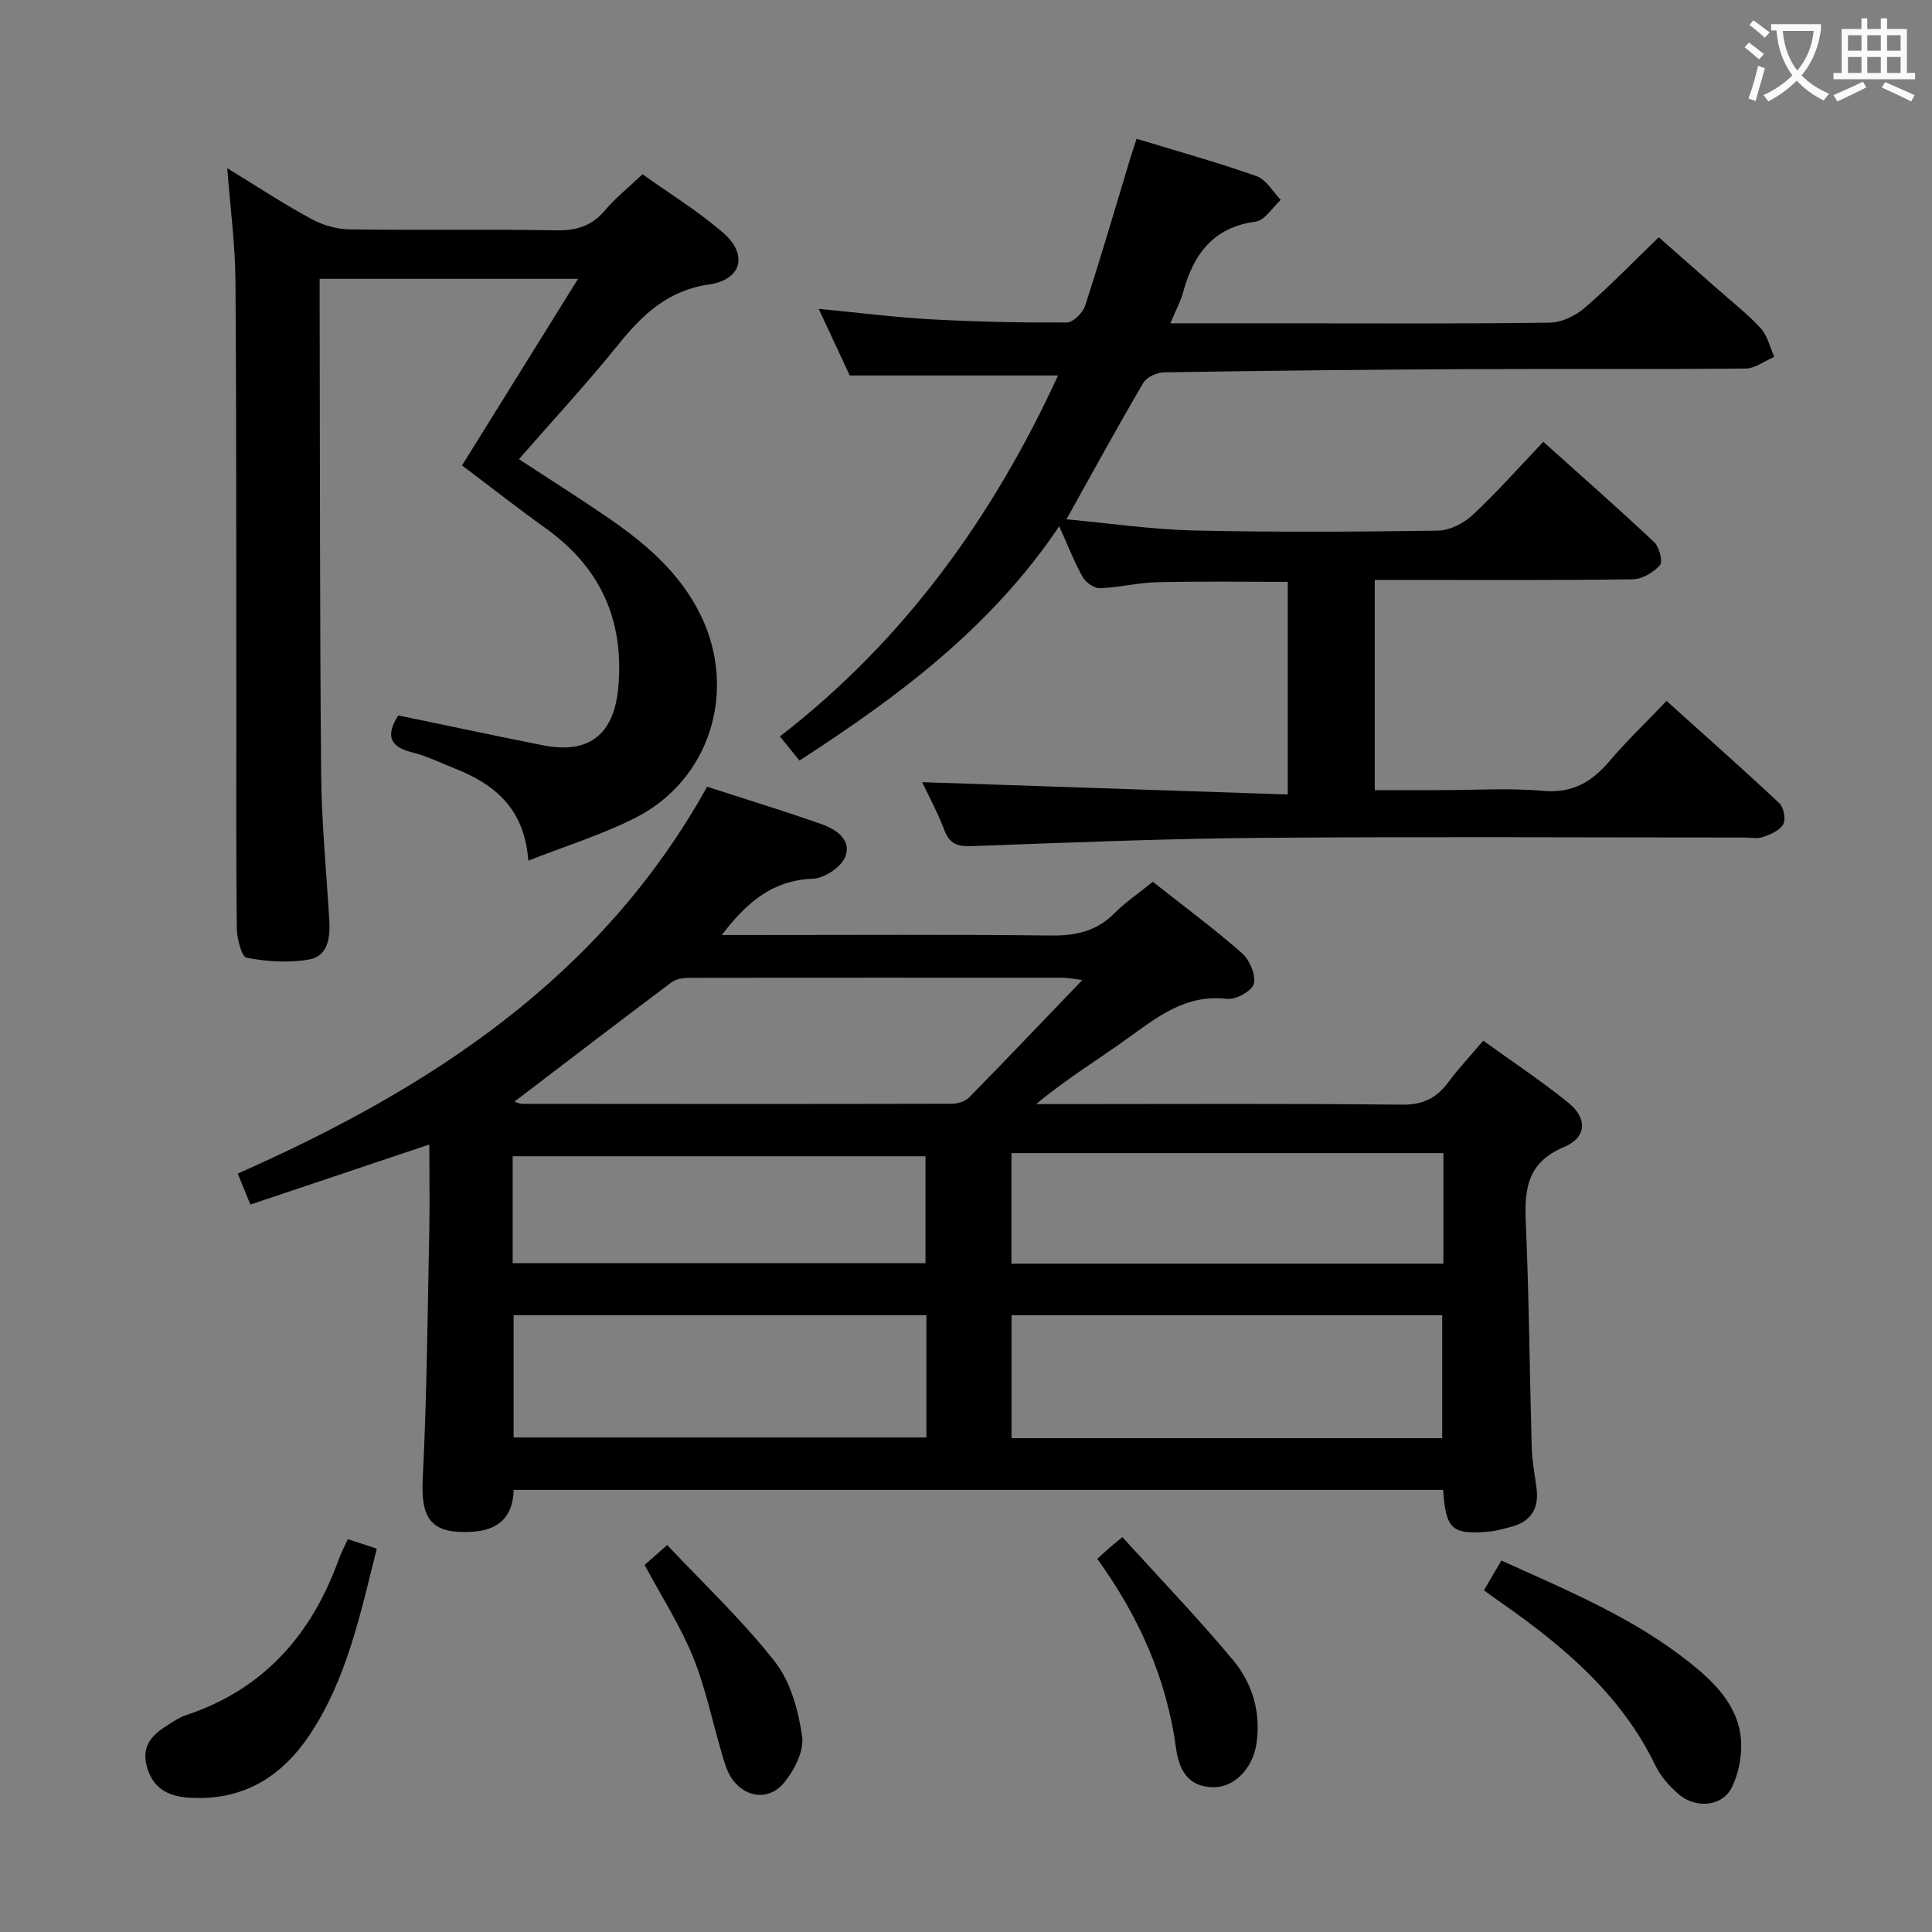 <svg enable-background="new 0 0 400 400" viewBox="0 0 400 400" xmlns="http://www.w3.org/2000/svg"><rect x="0" y="0" width="400" height="400" fill="#808080" stroke="none"/><g fill="#010000"><path d="m88.88 236.96c-12.6 4.23-24.64 8.27-37.04 12.43-.93-2.26-1.66-4.05-2.62-6.41 39.8-17.61 75.16-40.48 97.18-80.1 7.91 2.57 15.8 4.98 23.58 7.71 3.05 1.07 6.43 3.23 5.01 6.82-.84 2.13-4.31 4.43-6.68 4.52-8.29.31-13.58 4.74-18.88 11.66h6.19c20.67 0 41.33-.14 62 .1 5.13.06 9.37-.89 13.07-4.57 2.33-2.33 5.1-4.22 7.99-6.56 6.29 4.97 12.58 9.63 18.44 14.77 1.59 1.39 2.91 4.48 2.47 6.35-.34 1.46-3.73 3.35-5.53 3.13-8.53-1.03-14.4 3.71-20.64 8.2-6.17 4.44-12.69 8.4-18.9 13.58h5.25c23.5 0 47-.14 70.5.12 4.38.05 7.18-1.39 9.63-4.7 2.07-2.8 4.47-5.35 7.19-8.55 6 4.34 12.07 8.34 17.68 12.9 3.91 3.18 3.77 7.14-.97 9.13-7.77 3.26-8.19 8.88-7.89 15.88.67 15.46.78 30.94 1.22 46.41.08 2.81.64 5.6 1 8.4.55 4.37-1.35 7.02-5.6 8.02-1.28.3-2.56.73-3.86.86-8.06.77-9.31-.3-9.89-8.6-64.03 0-128.09 0-192.43 0-.15 5.58-3.08 8.36-8.65 8.68-8.34.48-10.6-2.54-10.18-10.92.86-17.11 1-34.27 1.36-51.4.11-5.81 0-11.6 0-17.86zm135.21-34.07c-2.32-.28-3.1-.46-3.88-.46-25.81-.02-51.62-.03-77.43.02-1.26 0-2.79.21-3.74.92-10.87 8.15-21.64 16.41-32.54 24.72.49.14 1.09.45 1.69.45 29.64.03 59.28.05 88.92-.02 1.2 0 2.74-.5 3.56-1.33 7.55-7.69 14.98-15.5 23.42-24.3zm74.5 94.87c0-8.6 0-16.95 0-25.46-29.97 0-59.53 0-89.16 0v25.46zm-106.79-25.47c-28.74 0-57.08 0-85.46 0v25.32h85.46c0-8.51 0-16.64 0-25.32zm107.04-33.55c-30.2 0-59.86 0-89.43 0v22.89h89.43c0-7.83 0-15.28 0-22.89zm-192.7 22.78h85.47c0-7.67 0-14.92 0-22.13-28.69 0-57.05 0-85.47 0z"/><path d="m220.8 107.52c9 .82 17.71 2.11 26.44 2.31 16.82.38 33.66.28 50.48.03 2.44-.04 5.33-1.52 7.18-3.24 4.97-4.64 9.5-9.77 14.63-15.15 7.79 6.99 15.49 13.76 22.95 20.78 1.06 1 1.84 4.04 1.2 4.76-1.34 1.51-3.7 2.9-5.66 2.93-15.83.23-31.66.13-47.48.13-1.83 0-3.65 0-5.91 0v43.52h13.39c7.16 0 14.37-.48 21.48.15 6.05.53 10.04-1.82 13.72-6.15 3.54-4.17 7.52-7.96 11.82-12.47 7.94 7.14 15.75 14.05 23.35 21.17.92.86 1.37 3.34.8 4.38-.71 1.28-2.64 2.09-4.2 2.63-1.19.41-2.64.1-3.97.1-33.32 0-66.65-.2-99.97.07-19.95.16-39.9.98-59.84 1.71-2.91.11-4.59-.41-5.68-3.28-1.33-3.52-3.14-6.86-4.6-9.96 25.26.85 50.26 1.69 75.69 2.55 0-15.18 0-29.4 0-44.02-8.87 0-17.95-.14-27.02.07-3.96.09-7.9 1.1-11.87 1.24-1.2.04-2.94-1.18-3.57-2.31-1.75-3.13-3.05-6.51-4.86-10.51-14.08 20.92-33.18 35.17-53.78 48.5-1.33-1.64-2.53-3.12-4.05-4.99 25.87-19.99 44.13-45.52 57.59-74.73-14.5 0-28.54 0-43.13 0-1.85-3.97-3.99-8.57-6.43-13.8 8.31.8 15.85 1.77 23.43 2.18 9.3.51 18.62.7 27.93.65 1.31-.01 3.32-1.99 3.79-3.44 3.29-10.09 6.25-20.29 9.33-30.45.38-1.24.79-2.47 1.34-4.15 8.48 2.59 16.77 4.89 24.86 7.75 1.99.7 3.34 3.22 4.99 4.9-1.72 1.56-3.29 4.24-5.19 4.5-8.91 1.2-12.91 6.85-15.06 14.73-.5 1.85-1.46 3.58-2.61 6.33h23.59c18.33 0 36.66.12 54.98-.14 2.46-.03 5.34-1.44 7.26-3.1 5.16-4.45 9.9-9.38 15.29-14.58 3.88 3.42 8.08 7.11 12.27 10.81 2.99 2.65 6.18 5.12 8.86 8.06 1.4 1.53 1.89 3.9 2.79 5.89-1.98.84-3.94 2.4-5.93 2.42-19.49.18-38.99.04-58.48.13-20.64.1-41.29.33-61.93.66-1.47.02-3.59.97-4.28 2.15-5.31 9.01-10.31 18.19-15.93 28.28z"/><path d="m109.38 178.19c-.78-10.8-6.97-15.82-15.19-19.07-2.93-1.16-5.8-2.59-8.83-3.34-4.71-1.15-5.54-3.5-2.9-7.66 9.91 2.05 19.91 4.19 29.94 6.18 9.72 1.93 14.79-2.36 15.63-12.17 1.18-13.88-3.76-24.65-15.03-32.74-5.81-4.16-11.43-8.58-17.34-13.03 7.88-12.68 15.71-25.27 24.02-38.63-18.42 0-35.64 0-53.5 0v5.53c.08 32.32.02 64.64.31 96.96.09 10.12 1.09 20.24 1.69 30.36.21 3.57-.29 7.38-4.16 8.07-4.2.75-8.74.43-12.95-.35-1.05-.2-2.02-3.96-2.04-6.1-.18-14.66-.08-29.32-.1-43.99-.03-29.99.04-59.98-.18-89.97-.06-7.59-1.07-15.18-1.7-23.42 6.04 3.7 11.57 7.33 17.36 10.49 2.34 1.28 5.24 2.14 7.89 2.18 14.33.21 28.66-.06 42.98.2 4.19.07 7.3-.97 10.01-4.18 2.13-2.53 4.77-4.62 7.74-7.43 5.6 4.01 11.57 7.65 16.77 12.19 5.11 4.46 3.73 9.66-2.98 10.62-8.55 1.23-13.79 6.23-18.82 12.47-6.46 8.01-13.47 15.58-20.56 23.71 6.17 4.04 12.15 7.82 17.99 11.8 8.03 5.49 15.39 11.63 19.74 20.7 7.51 15.67 1.76 34.03-13.74 41.81-6.85 3.45-14.29 5.76-22.05 8.81z"/><path d="m307.23 329.26c1.31-2.24 2.37-4.05 3.61-6.17 13.87 6.28 27.55 11.94 39.21 21.3 4.85 3.89 9.42 8.43 10.3 14.84.48 3.49-.23 7.63-1.78 10.8-2.01 4.1-7.61 4.49-11.16 1.33-1.83-1.63-3.6-3.6-4.65-5.78-7.06-14.64-18.93-24.65-31.87-33.7-1.07-.74-2.13-1.52-3.66-2.62z"/><path d="m72.01 318.67c2.12.69 3.94 1.29 6 1.96-3.4 13.51-6.16 26.87-13.82 38.43-5.93 8.95-14.09 13.9-25.2 13.12-4.48-.31-7.56-2.18-8.67-6.76-1.03-4.24 1.51-6.49 4.63-8.41 1.13-.69 2.26-1.47 3.5-1.88 16.07-5.32 26.02-16.61 31.65-32.18.48-1.35 1.17-2.64 1.91-4.28z"/><path d="m133.46 324c1.31-1.16 2.66-2.33 4.68-4.12 7.59 8.08 15.6 15.61 22.3 24.17 3.25 4.15 4.86 10.1 5.63 15.46.44 3.03-1.65 7.08-3.81 9.66-3.3 3.95-8.66 2.87-11.16-1.63-.79-1.42-1.24-3.06-1.7-4.64-1.96-6.65-3.34-13.52-5.94-19.9-2.61-6.41-6.42-12.33-10-19z"/><path d="m232.38 318.25c7.7 8.48 15.6 16.7 22.89 25.43 4 4.79 5.82 10.78 4.88 17.25-.75 5.2-4.59 9.15-8.97 9.1-5.3-.06-7.1-3.7-7.7-8.14-1.97-14.45-7.74-27.31-16.31-39.15.94-.85 1.65-1.51 2.38-2.15.62-.54 1.26-1.05 2.83-2.34z"/></g><path d="m362.1 8.8c1.1.8 2.1 1.6 3.1 2.4l-1 1.1c-1.3-1.1-2.3-2-3-2.5zm1.9 4.8c.5.2.9.4 1.4.5-.6 2.3-1.3 4.5-1.9 6.8l-1.5-.5c.8-2.1 1.4-4.3 2-6.8zm-1-9.4c1.3.9 2.4 1.8 3.4 2.5l-1 1.1c-1.4-1.2-2.4-2.1-3.2-2.6zm3.7 2.2v-1.4h10.3v1.2c-.5 3.6-1.8 6.8-4 9.4 1.5 1.6 3.4 2.8 5.7 3.8-.3.4-.7.8-1.1 1.4-2.3-1.1-4.1-2.5-5.6-4.1-1.6 1.6-3.6 3.1-5.9 4.3-.3-.5-.7-.9-1-1.3 2.4-1.1 4.4-2.5 6-4.1-1.9-2.5-3-5.6-3.3-9.3h-1.1zm8.8 0h-6.4c.3 3.3 1.3 6 3 8.2 2-2.3 3.1-5.1 3.4-8.2z" fill="#fbfafa"/><path d="m385.3 3.8h1.3v2.2h2.8v-2.2h1.3v2.2h4.1v9.1h1.7v1.3h-16.9v-1.3h1.7v-9.1h4.1v-2.2zm.4 13.1.7 1.2c-1.8.9-3.8 1.9-6 2.9-.2-.4-.5-.8-.8-1.3 2.3-1 4.3-1.9 6.1-2.8zm-3.1-6.4h2.8v-3.2h-2.8zm0 4.6h2.8v-3.3h-2.8zm4-4.6h2.8v-3.2h-2.8zm0 4.6h2.8v-3.3h-2.8zm3.7 1.9c2.1.9 4.1 1.8 6.1 2.7l-.7 1.3c-2.2-1.1-4.2-2-6.1-2.9zm3.2-9.7h-2.8v3.2h2.8zm-2.8 7.8h2.8v-3.3h-2.8z" fill="#fbfafa"/></svg>